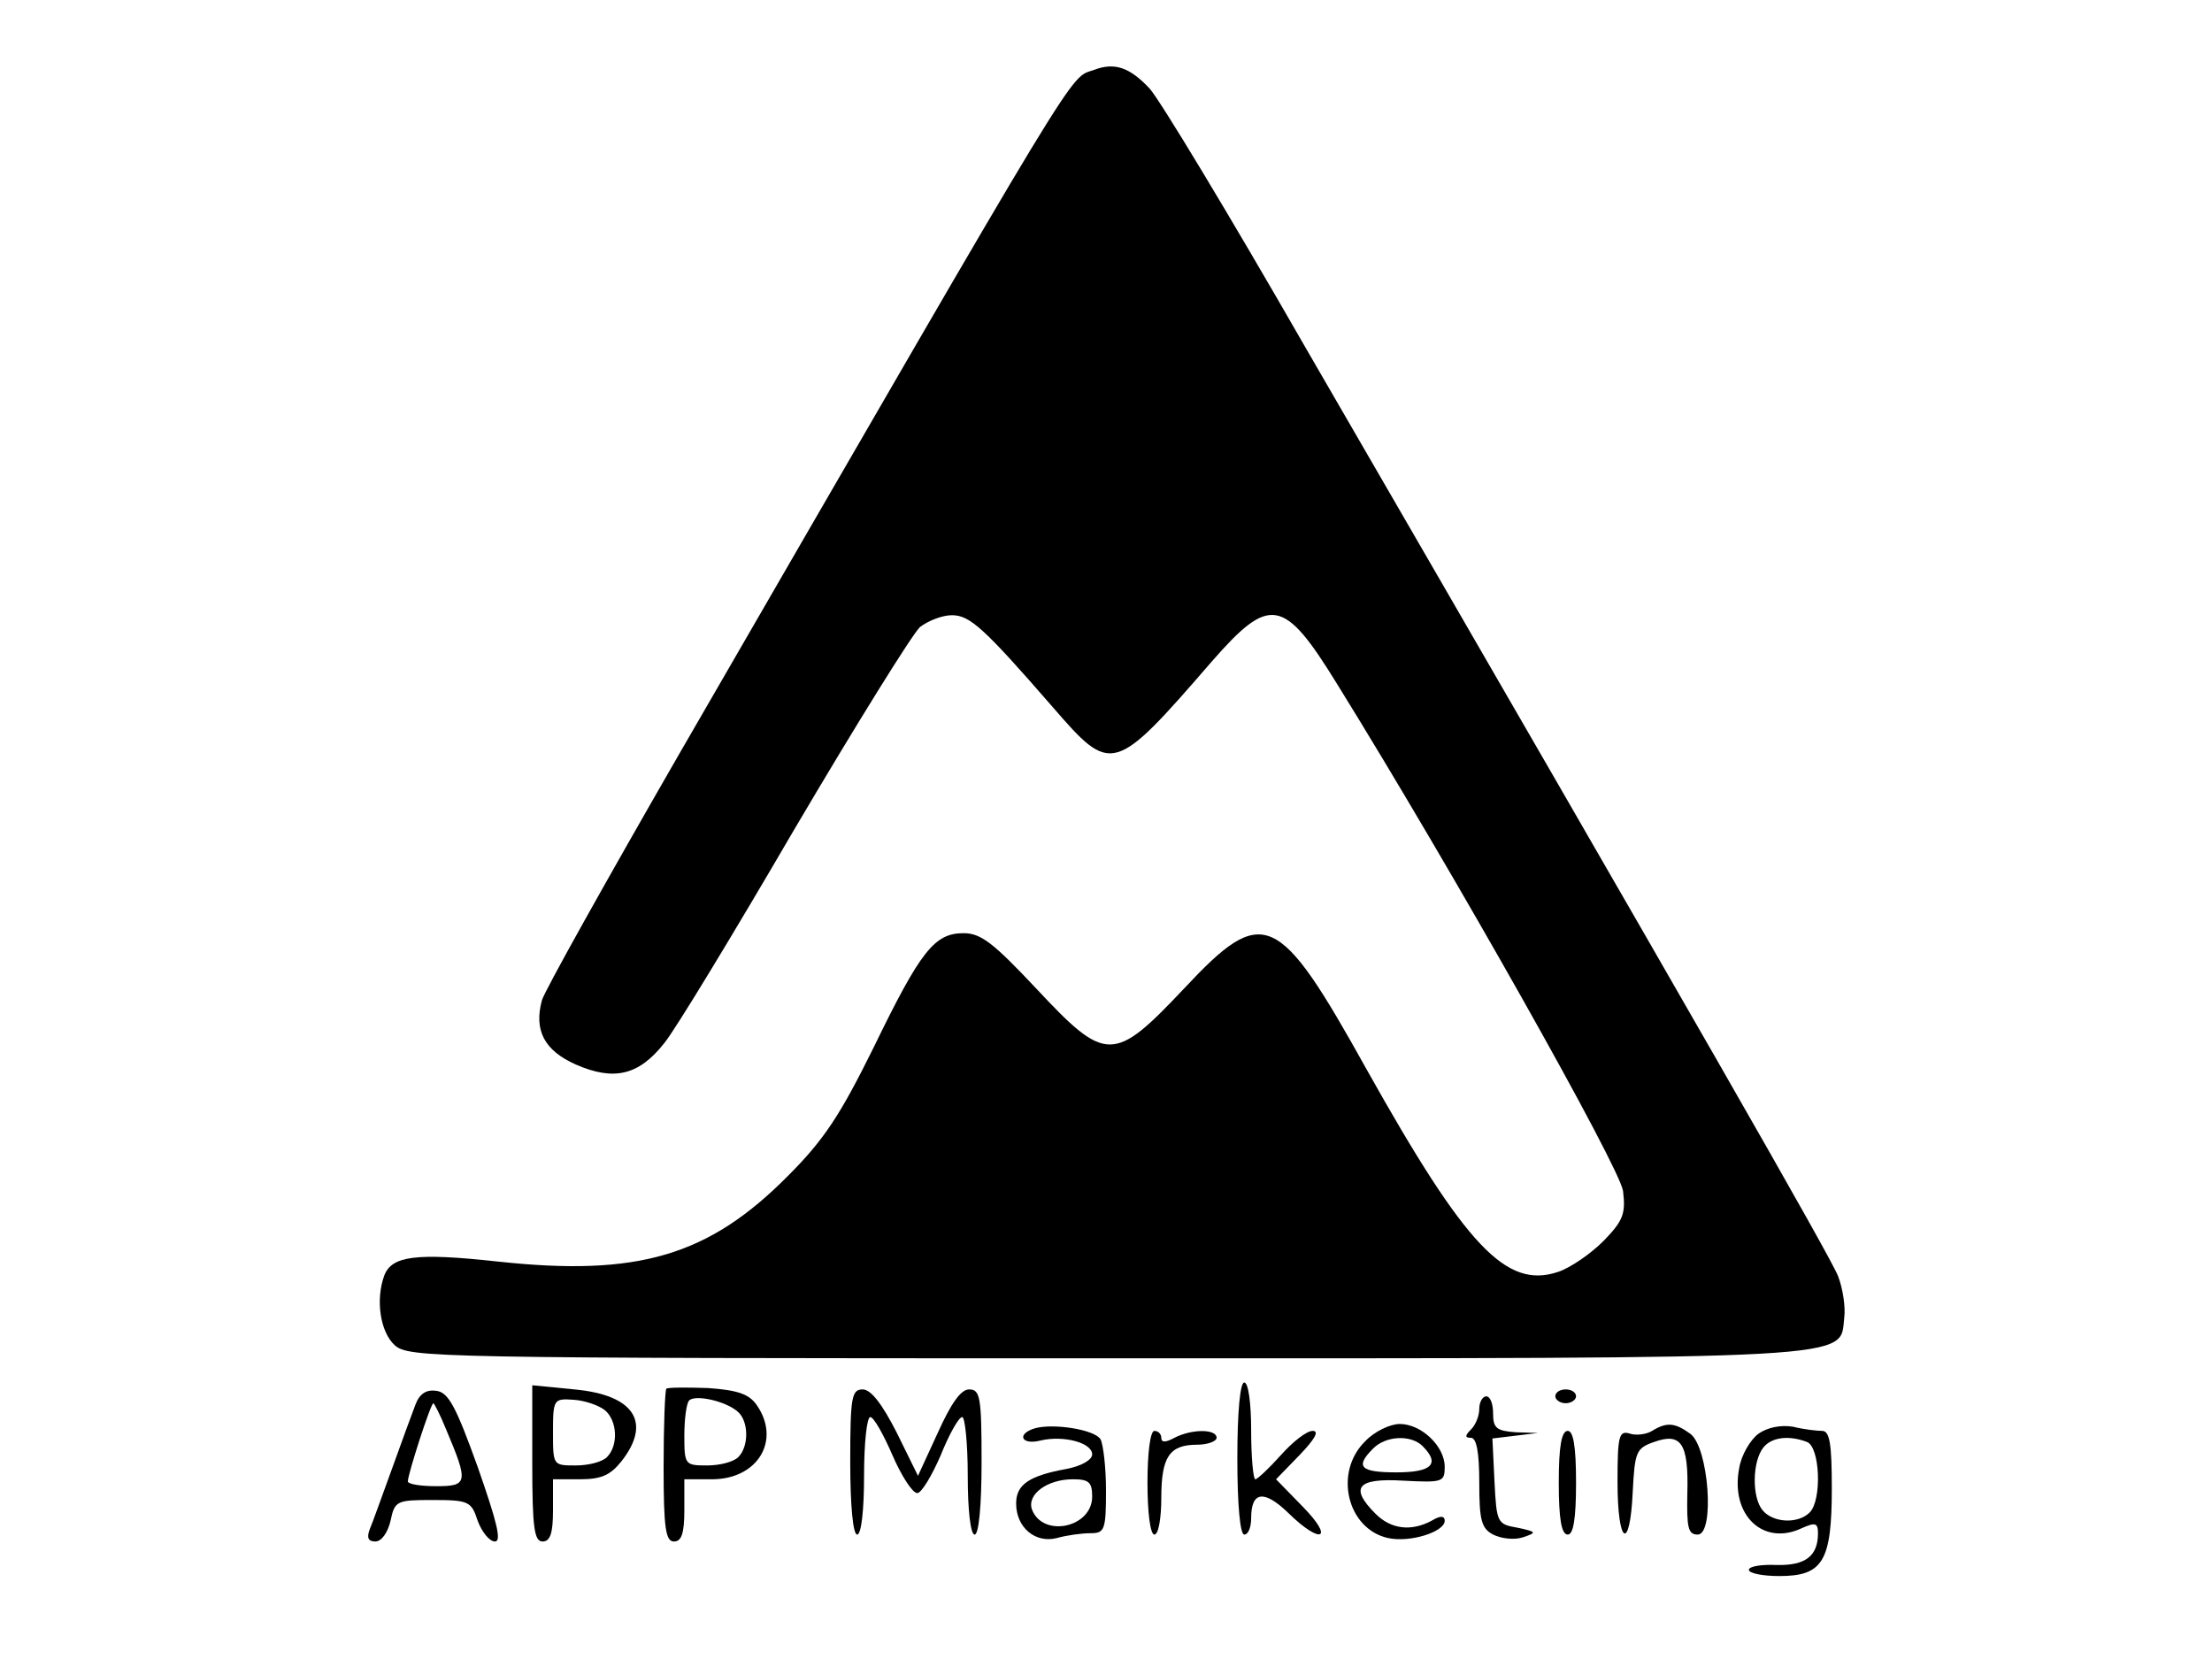 <?xml version="1.0" standalone="no"?>
<!DOCTYPE svg PUBLIC "-//W3C//DTD SVG 20010904//EN"
 "http://www.w3.org/TR/2001/REC-SVG-20010904/DTD/svg10.dtd">
<svg version="1.0" xmlns="http://www.w3.org/2000/svg"
 width="320pt" height="240pt" viewBox="0 0 320 240"
 preserveAspectRatio="xMidYMid meet">

<g transform="translate(0,240) scale(0.1,-0.1)"
fill="#000000" stroke="none">
<path d="M1583 2299 c-38 -14 -6 38 -600 -989 -106 -184 -196 -345 -199 -357
-12 -44 4 -73 49 -93 55 -24 91 -16 128 31 15 18 100 158 188 309 89 151 171
283 182 293 12 9 32 17 46 17 26 0 46 -18 146 -133 85 -98 88 -98 230 66 84
96 104 93 181 -32 168 -271 409 -699 414 -734 4 -33 0 -43 -28 -72 -19 -19
-48 -39 -66 -45 -75 -25 -133 36 -277 293 -128 230 -149 240 -264 117 -102
-108 -113 -108 -214 0 -62 66 -80 80 -105 80 -42 0 -62 -25 -130 -165 -48 -97
-71 -133 -124 -186 -115 -116 -217 -146 -420 -124 -119 13 -153 8 -164 -20
-13 -35 -6 -82 15 -101 20 -18 52 -19 1028 -19 1107 0 1062 -2 1069 59 2 15
-2 42 -9 60 -11 28 -202 362 -772 1346 -109 190 -210 357 -224 372 -29 31 -51
38 -80 27z"/>
<path d="M770 283 c0 -94 3 -113 15 -113 11 0 15 12 15 45 l0 45 39 0 c31 0
44 6 60 26 44 56 19 96 -68 104 l-61 6 0 -113z m105 77 c18 -15 20 -51 3 -68
-7 -7 -27 -12 -45 -12 -33 0 -33 0 -33 48 0 48 1 49 30 47 16 -1 36 -8 45 -15z"/>
<path d="M964 391 c-2 -2 -4 -53 -4 -113 0 -89 3 -108 15 -108 11 0 15 12 15
45 l0 45 40 0 c66 0 100 56 65 107 -11 16 -27 22 -71 25 -31 1 -58 1 -60 -1z
m103 -33 c16 -13 17 -50 1 -66 -7 -7 -27 -12 -45 -12 -32 0 -33 1 -33 43 0 24
3 47 7 51 9 9 53 -1 70 -16z"/>
<path d="M1790 290 c0 -67 4 -110 10 -110 6 0 10 11 10 24 0 39 19 41 54 7 47
-46 67 -38 21 9 l-39 40 34 35 c22 23 29 35 19 35 -9 0 -29 -16 -46 -35 -17
-19 -34 -35 -37 -35 -3 0 -6 32 -6 70 0 40 -4 70 -10 70 -6 0 -10 -43 -10
-110z"/>
<path d="M601 368 c-5 -13 -20 -54 -34 -93 -14 -38 -28 -78 -32 -87 -5 -13 -2
-18 8 -18 9 0 18 13 22 30 6 29 9 30 61 30 52 0 56 -2 65 -30 6 -16 17 -30 25
-30 10 0 3 28 -25 108 -31 86 -42 108 -60 110 -14 2 -24 -4 -30 -20z m44 -35
c33 -78 32 -83 -14 -83 -23 0 -41 3 -41 7 0 10 33 113 37 113 1 0 10 -17 18
-37z"/>
<path d="M1230 285 c0 -63 4 -105 10 -105 6 0 10 35 10 85 0 47 4 85 9 85 5 0
19 -25 32 -55 13 -30 29 -55 36 -55 6 0 21 25 34 55 12 30 26 55 31 55 4 0 8
-38 8 -85 0 -50 4 -85 10 -85 6 0 10 42 10 105 0 94 -2 105 -18 105 -12 0 -26
-20 -45 -62 l-29 -63 -31 63 c-21 41 -37 62 -49 62 -16 0 -18 -11 -18 -105z"/>
<path d="M2250 380 c0 -5 7 -10 15 -10 8 0 15 5 15 10 0 6 -7 10 -15 10 -8 0
-15 -4 -15 -10z"/>
<path d="M2140 362 c0 -10 -5 -23 -12 -30 -9 -9 -9 -12 0 -12 8 0 12 -21 12
-65 0 -54 3 -66 20 -75 12 -6 31 -8 43 -4 21 7 20 8 -8 14 -29 5 -30 7 -33 67
l-3 62 33 4 33 4 -32 1 c-28 2 -33 6 -33 27 0 14 -4 25 -10 25 -5 0 -10 -8
-10 -18z"/>
<path d="M1498 334 c-28 -8 -21 -25 7 -18 33 8 75 -3 75 -20 0 -8 -16 -17 -37
-21 -55 -10 -73 -23 -73 -50 0 -35 28 -58 59 -50 14 4 36 7 49 7 20 0 22 5 22
62 0 33 -4 67 -8 74 -9 14 -67 23 -94 16z m82 -99 c0 -45 -71 -60 -87 -19 -8
22 22 44 59 44 23 0 28 -4 28 -25z"/>
<path d="M1975 315 c-46 -45 -26 -127 33 -140 32 -7 82 9 82 25 0 7 -6 8 -19
0 -30 -16 -59 -12 -81 10 -38 38 -27 52 40 48 57 -3 60 -2 60 20 0 30 -34 62
-65 62 -14 0 -37 -11 -50 -25z m83 -7 c26 -26 13 -38 -38 -38 -52 0 -60 8 -34
34 18 19 55 21 72 4z"/>
<path d="M2390 330 c-8 -5 -23 -7 -32 -4 -16 5 -18 -3 -18 -70 0 -91 18 -102
22 -14 3 58 5 63 31 72 39 14 50 -2 48 -74 -1 -50 1 -60 15 -60 25 0 16 127
-11 146 -22 16 -34 17 -55 4z"/>
<path d="M2544 326 c-12 -9 -25 -31 -28 -50 -13 -67 34 -113 90 -87 20 9 24 8
24 -7 0 -33 -18 -47 -60 -46 -22 1 -40 -2 -40 -7 0 -5 20 -9 44 -9 63 0 76 21
76 127 0 64 -3 83 -14 83 -7 0 -26 2 -42 6 -18 3 -37 -1 -50 -10z m70 -12 c19
-7 22 -84 4 -102 -17 -17 -53 -15 -68 3 -16 19 -15 71 1 91 12 15 37 18 63 8z"/>
<path d="M1660 255 c0 -43 4 -75 10 -75 6 0 10 24 10 53 0 60 12 77 52 77 15
0 28 5 28 10 0 13 -36 13 -61 0 -13 -7 -19 -7 -19 0 0 5 -4 10 -10 10 -6 0
-10 -32 -10 -75z"/>
<path d="M2255 255 c0 -53 4 -75 13 -75 8 0 12 22 12 75 0 53 -4 75 -12 75 -9
0 -13 -22 -13 -75z"/>
</g>
</svg>
